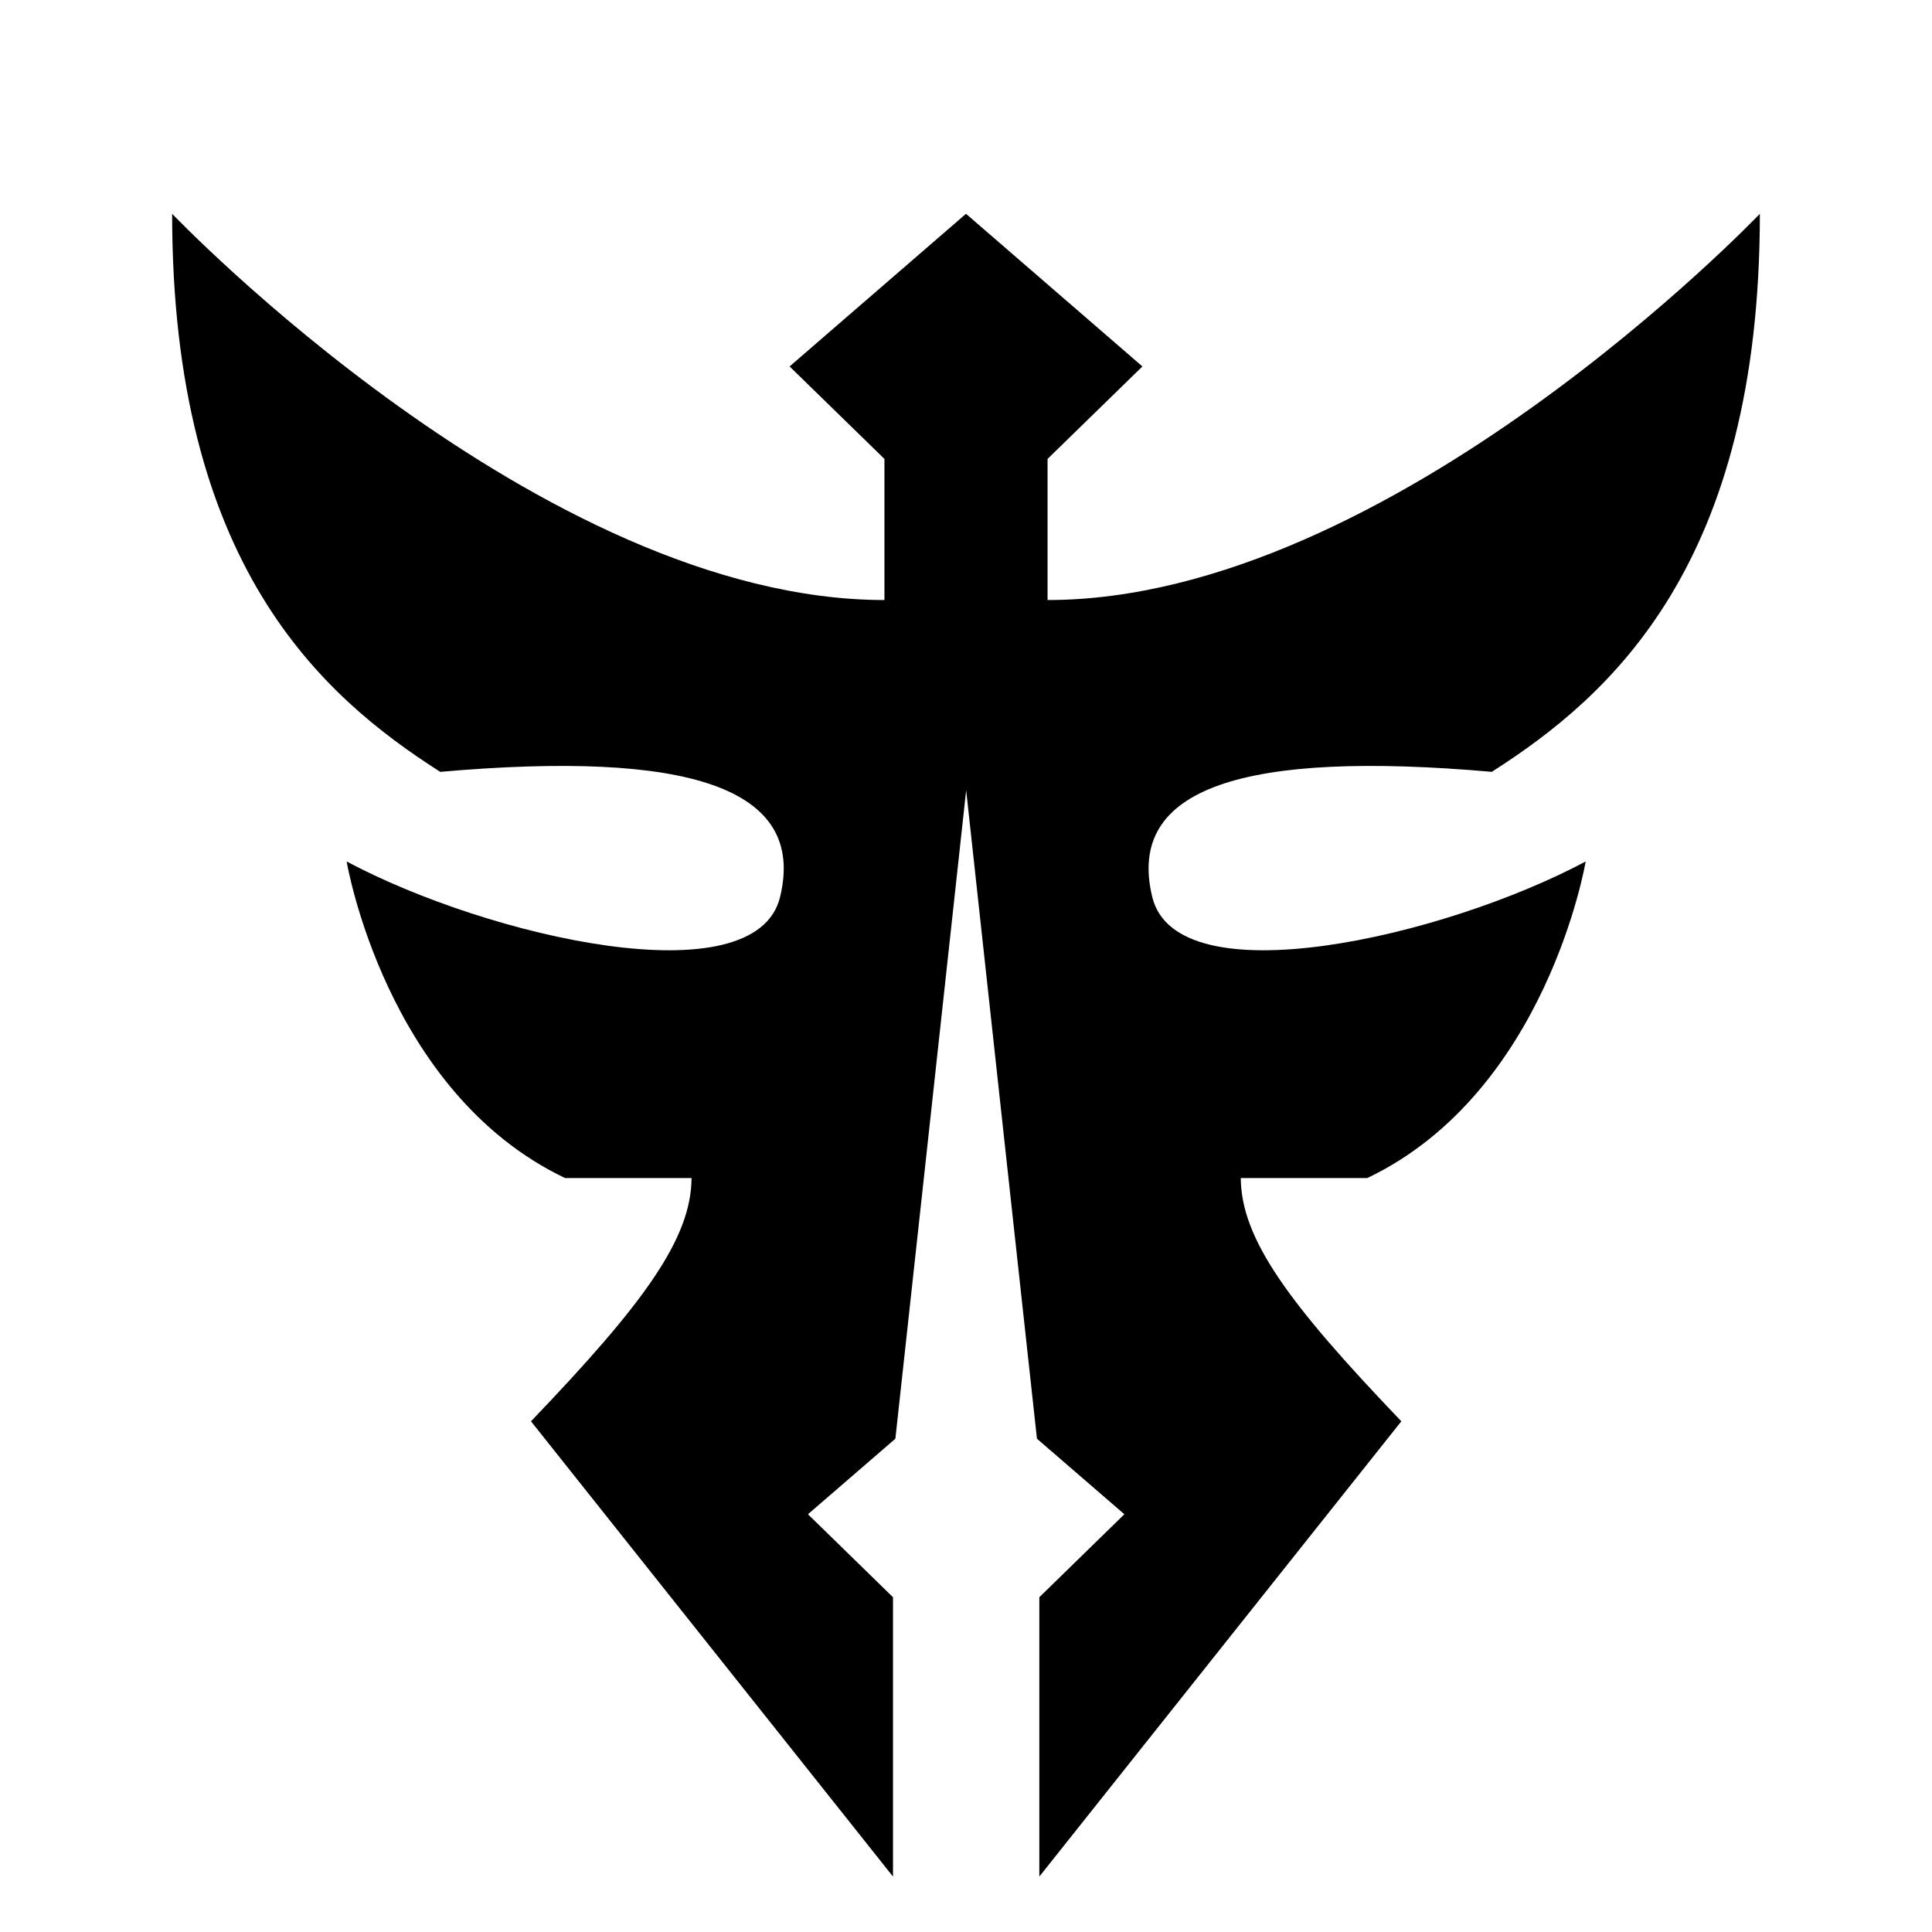 <?xml version="1.0" encoding="UTF-8" standalone="yes"?>
<svg xmlns="http://www.w3.org/2000/svg" viewBox="11 6 122 122" fill="currentColor">
  <path d="m105.2,54.74c7.52-4.8,16.93-13.1,16.93-35.24,0,0-23.26,24.39-44.98,24.39v-8.91l5.99-5.84-11.14-9.64h0s0,0,0,0l-11.14,9.64,5.99,5.84v8.91c-21.72,0-44.98-24.39-44.98-24.39,0,22.14,9.41,30.44,16.93,35.24,15.63-1.37,23.14.97,21.46,7.9-1.55,6.4-18.38,2.55-27.37-2.24,0,0,2.44,14.57,13.79,19.99h7.99c-.03,3.82-2.96,7.87-10.14,15.36l22.86,28.75v-17.64l-5.37-5.24,5.52-4.77,1.8-16.47,2.67-24.48h0s0,0,0,0l2.67,24.48,1.8,16.47,5.52,4.77-5.37,5.24v17.64l22.86-28.75c-7.18-7.49-10.11-11.54-10.14-15.36h7.99c11.35-5.42,13.79-19.99,13.79-19.99-8.99,4.79-25.82,8.64-27.37,2.24-1.68-6.93,5.83-9.27,21.46-7.9Z"/>
</svg>